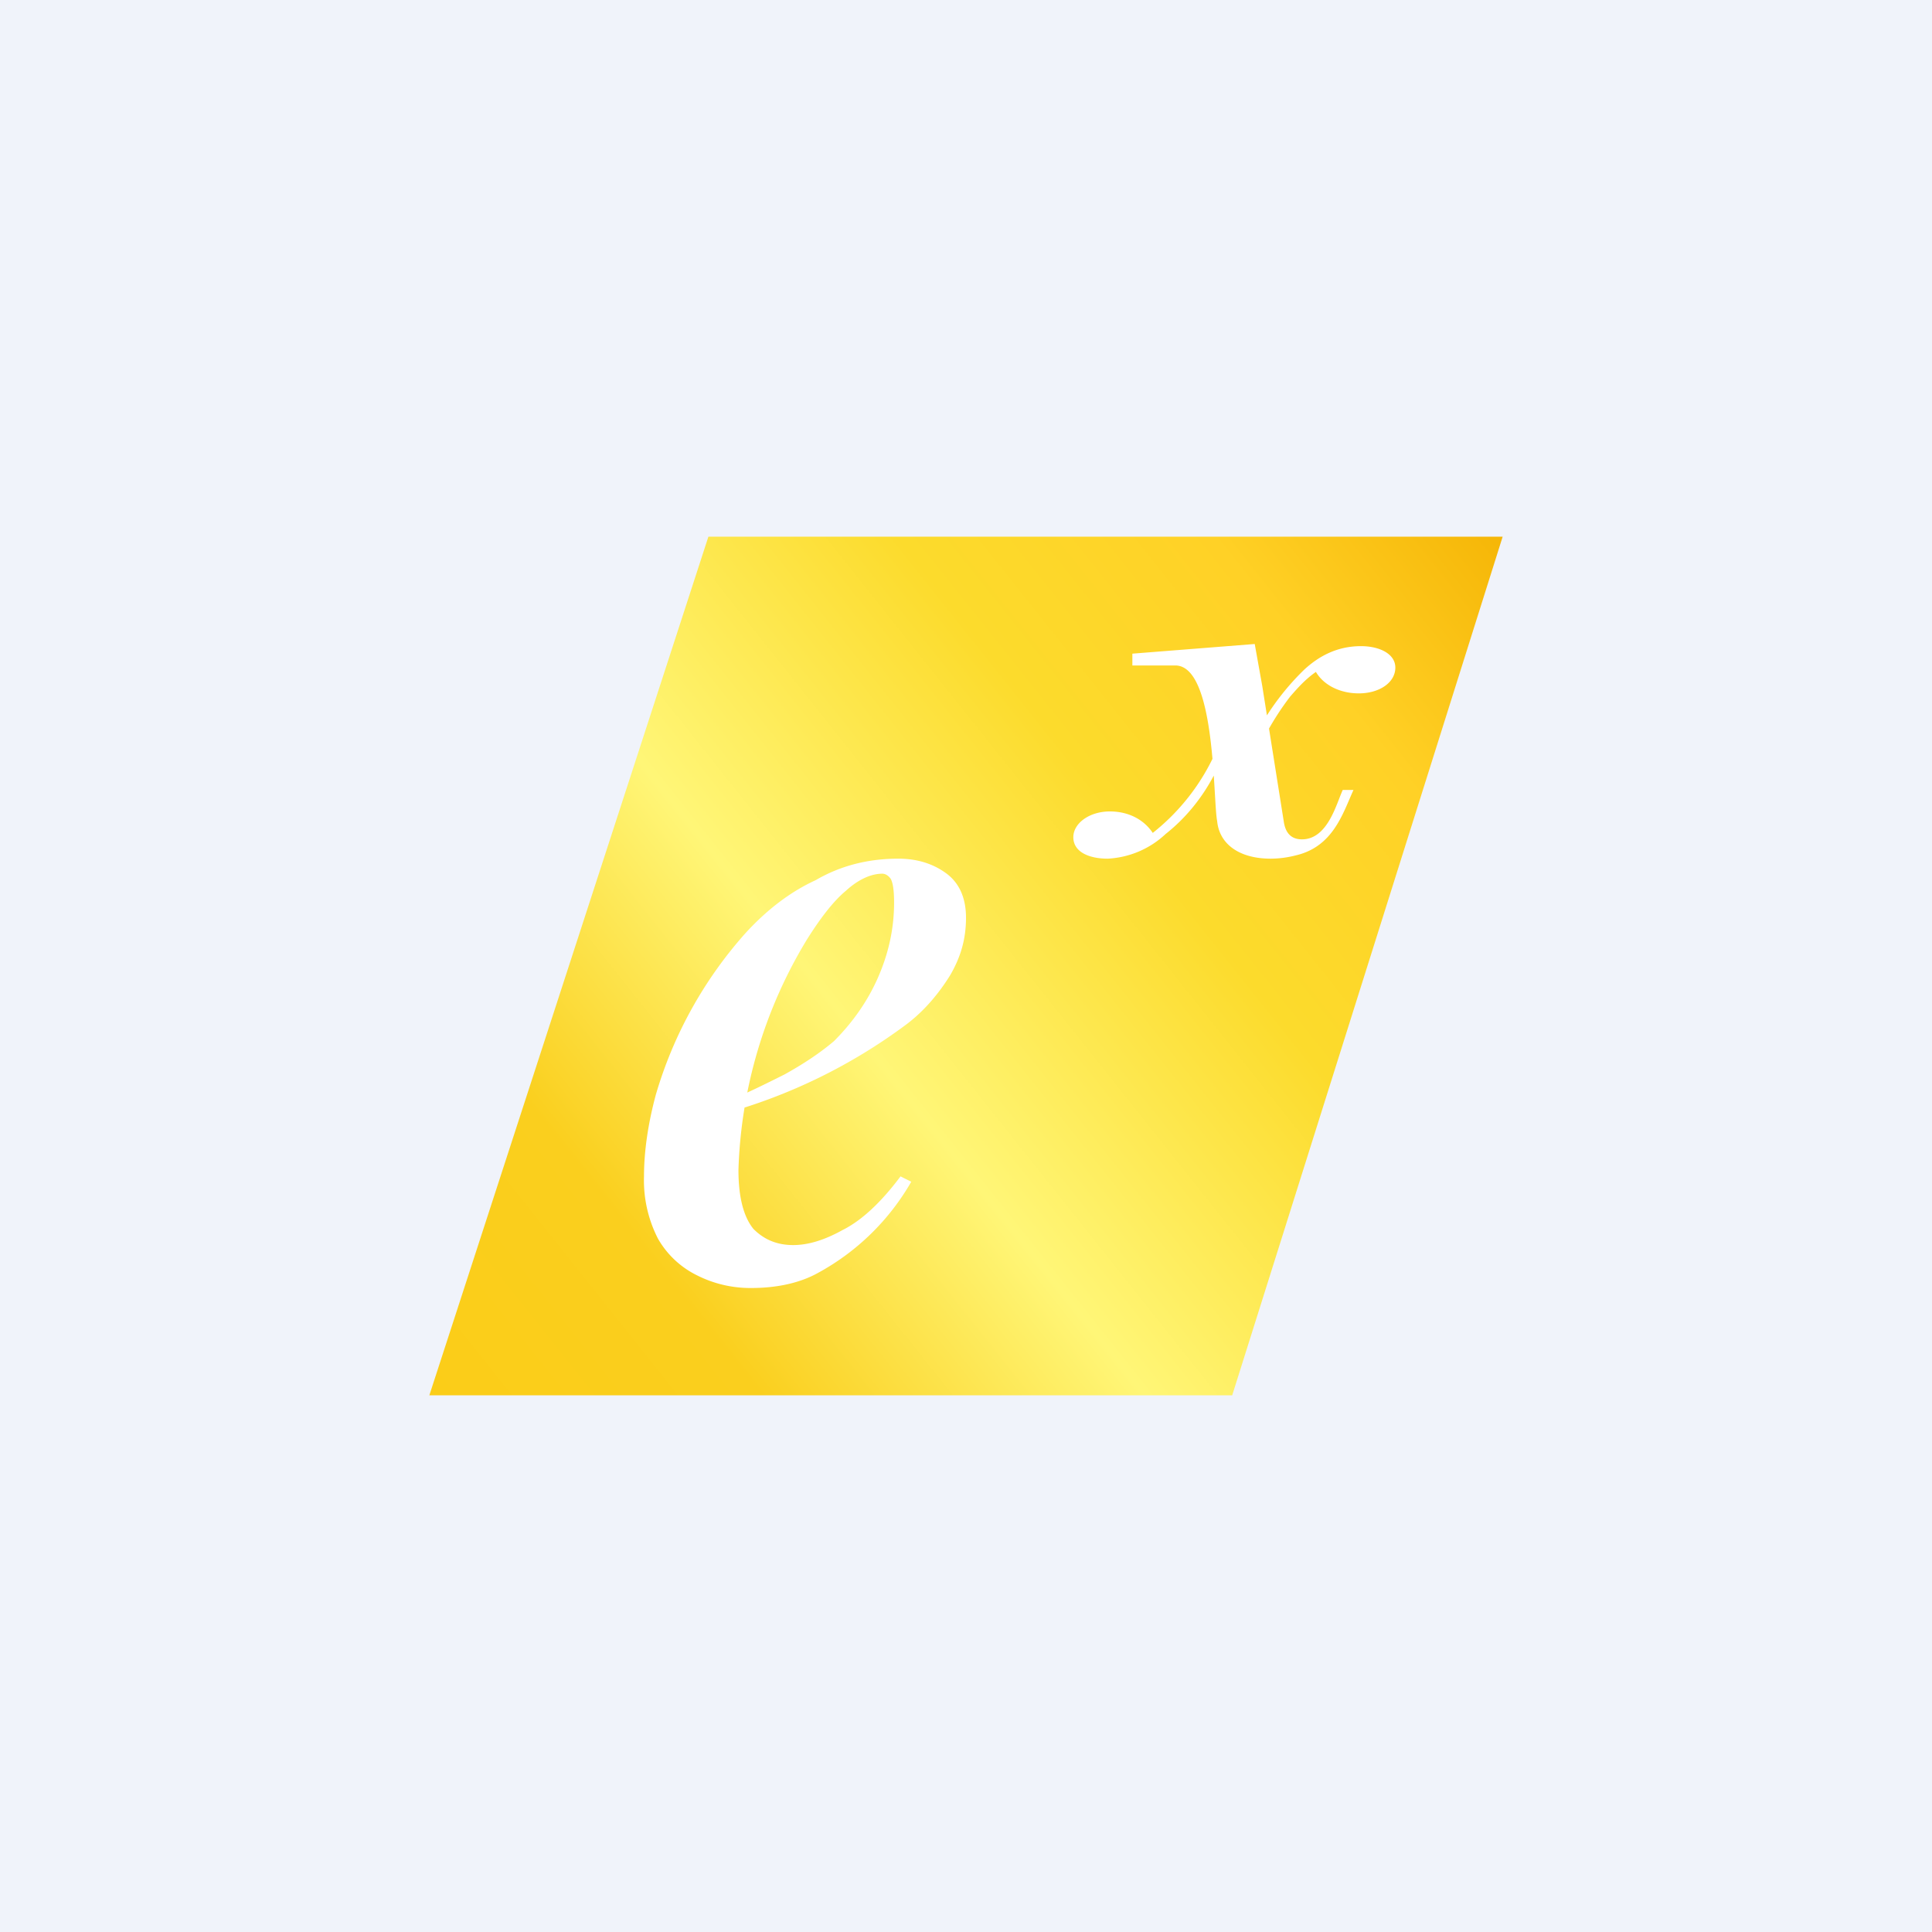 <!-- by TradingView --><svg width="18" height="18" viewBox="0 0 18 18" xmlns="http://www.w3.org/2000/svg"><path fill="#F0F3FA" d="M0 0h18v18H0z"/><path d="M14 5H6.6L4 13h7.48L14 5Z" fill="url(#aaakm0lxh)"/><path d="M6.73 10.28c.22-.09.4-.18.58-.27.18-.1.33-.2.46-.31.16-.16.3-.35.4-.57.1-.22.16-.46.16-.72 0-.11-.01-.18-.03-.22-.02-.03-.05-.05-.08-.05-.1 0-.22.05-.34.16-.12.1-.24.26-.36.45a4.39 4.39 0 0 0-.64 2.15c0 .26.05.44.14.55.1.1.22.15.37.15.13 0 .28-.04.46-.14.18-.09.36-.26.54-.5l.1.05a2.23 2.23 0 0 1-.87.85c-.18.1-.4.14-.62.14a1.1 1.1 0 0 1-.51-.12.85.85 0 0 1-.36-.34 1.19 1.19 0 0 1-.13-.58c0-.24.04-.5.11-.76a3.91 3.91 0 0 1 .83-1.5c.2-.22.42-.39.66-.5.24-.14.5-.2.77-.2.18 0 .33.05.45.14.12.09.18.23.18.41 0 .2-.05.37-.15.54-.1.16-.23.32-.4.45a5.13 5.13 0 0 1-1.72.84v-.1ZM11.96 7.65c.01.07.04.17.17.17.24 0 .32-.33.38-.46h.1c-.1.22-.19.53-.54.61a.95.95 0 0 1-.23.03c-.3 0-.48-.14-.5-.35-.04-.2-.01-1.45-.39-1.45h-.4v-.11L11.69 6l.07.39.2 1.26Zm.3-1.39c-.1.07-.17.15-.24.23a2.6 2.6 0 0 0-.3.5h-.09a2.38 2.38 0 0 1 .52-.75c.13-.12.3-.22.53-.22.17 0 .32.07.32.2 0 .14-.15.24-.34.24-.18 0-.33-.08-.4-.2Zm-1.52 1.5a2 2 0 0 0 .58-.74 256.16 256.16 0 0 0 .1 0l-.13.24c-.1.18-.24.36-.43.51a.85.85 0 0 1-.54.23c-.17 0-.32-.06-.32-.2 0-.13.15-.24.34-.24.18 0 .32.08.4.2Z" fill="#fff"/><defs><linearGradient id="aaakm0lxh" x1="13.9" y1="5" x2="3.94" y2="12.93" gradientUnits="userSpaceOnUse"><stop stop-color="#F6B708"/><stop offset=".16" stop-color="#FFD126"/><stop offset=".34" stop-color="#FCDB2C"/><stop offset=".59" stop-color="#FFF677"/><stop offset=".81" stop-color="#FACF1E"/><stop offset="1" stop-color="#FBCD18"/></linearGradient></defs></svg>